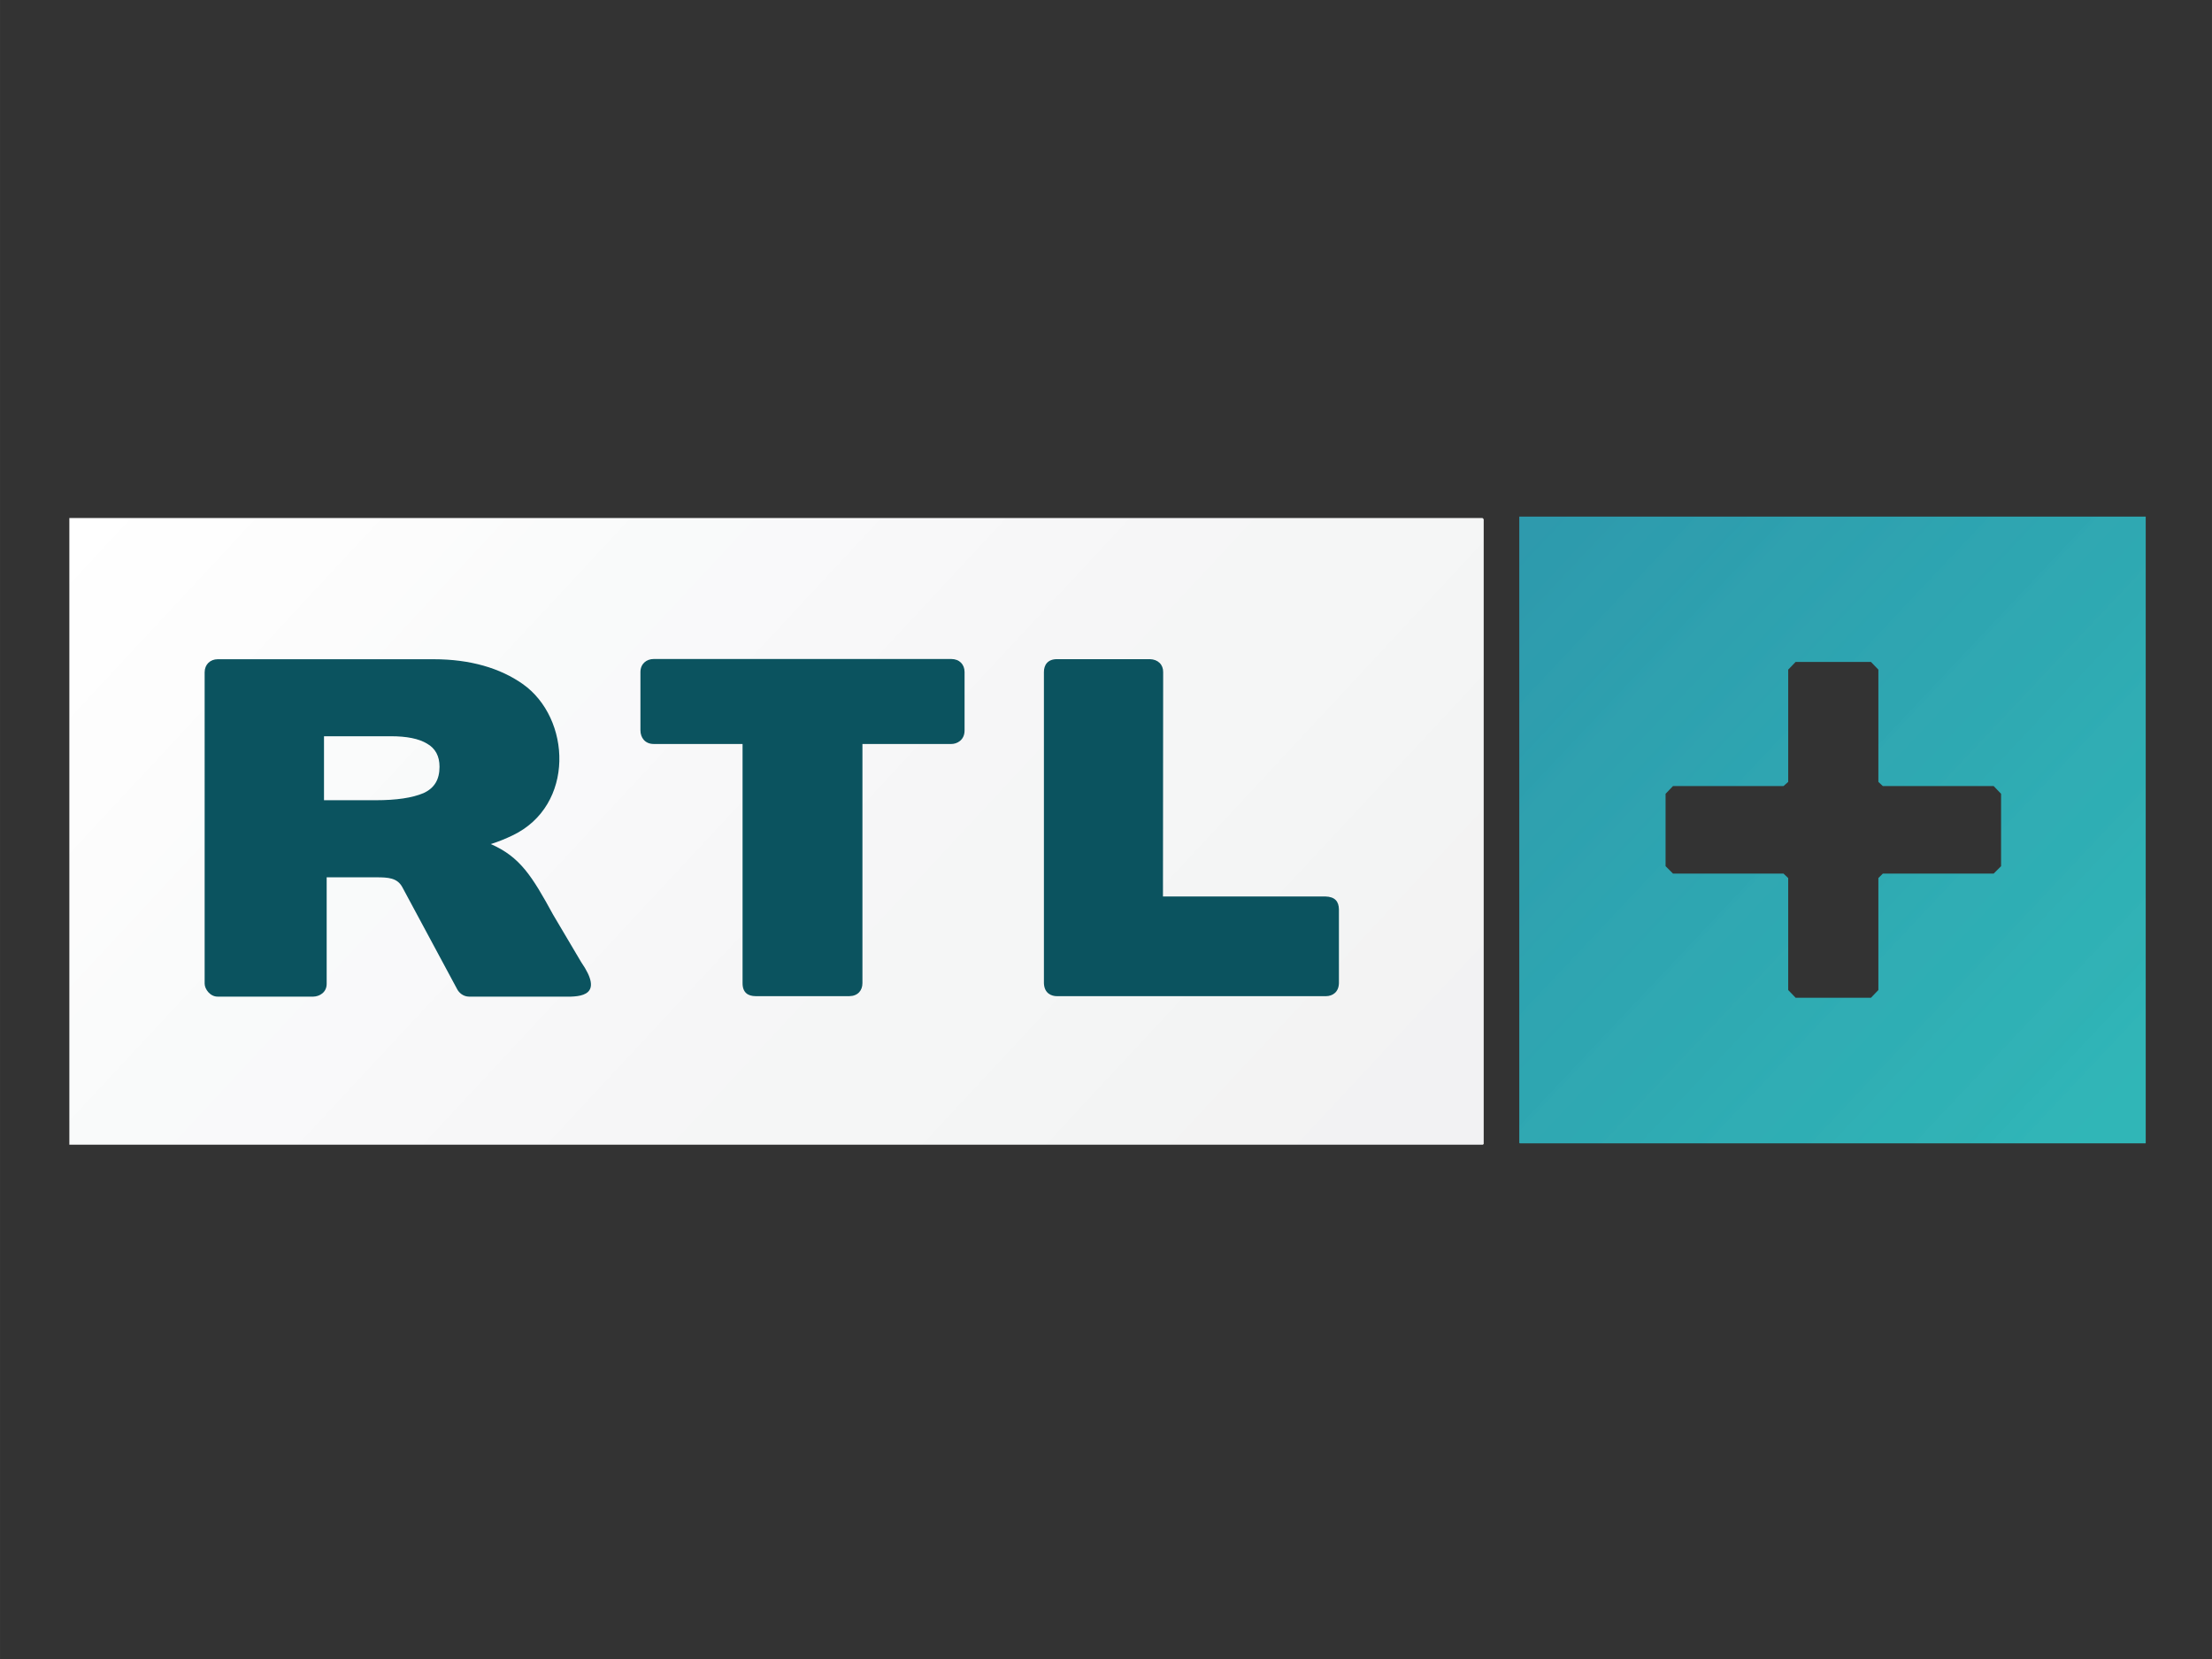 <?xml version="1.0" encoding="UTF-8" standalone="no"?>
<svg
   xmlns:dc="http://purl.org/dc/elements/1.1/"
   xmlns:cc="http://creativecommons.org/ns#"
   xmlns:rdf="http://www.w3.org/1999/02/22-rdf-syntax-ns#"
   xmlns:svg="http://www.w3.org/2000/svg"
   xmlns="http://www.w3.org/2000/svg"
   xmlns:sodipodi="http://sodipodi.sourceforge.net/DTD/sodipodi-0.dtd"
   xmlns:inkscape="http://www.inkscape.org/namespaces/inkscape"
   width="132"
   height="99"
   version="1.1"
   viewBox="0 0 34.925 26.194"
   id="svg327"
   sodipodi:docname="RTL+_Hungary.svg"
   inkscape:version="1.0.2 (e86c870879, 2021-01-15, custom)">
  <rect x="0" y="0" width="34.925" height="26.194" fill="#333333" stroke="none"/>
  <sodipodi:namedview
     pagecolor="#ffffff"
     bordercolor="#666666"
     borderopacity="1"
     objecttolerance="10"
     gridtolerance="10"
     guidetolerance="10"
     inkscape:pageopacity="0"
     inkscape:pageshadow="2"
     inkscape:window-width="1920"
     inkscape:window-height="1001"
     id="namedview329"
     showgrid="false"
     units="px"
     inkscape:zoom="2.1801667"
     inkscape:cx="377.95276"
     inkscape:cy="114.20031"
     inkscape:window-x="-9"
     inkscape:window-y="-9"
     inkscape:window-maximized="1"
     inkscape:current-layer="svg327" />
  <defs
     id="defs303">
    <clipPath
       id="clip116">
      <path
         d="m 302.85,464.53 h 18.699 v 8.285 H 302.85 Z"
         id="path2" />
    </clipPath>
    <clipPath
       id="clip117">
      <path
         d="m 298.71,468.88 13.957,13.27 13.012,-13.691 -13.961,-13.266 -13.008,13.688"
         id="path5" />
    </clipPath>
    <linearGradient
       id="linear17"
       x1="0.001"
       x2="1"
       gradientTransform="matrix(13.962,13.271,-13.271,13.962,305.19,462.05)"
       gradientUnits="userSpaceOnUse">
      <stop
         stop-color="#fff"
         offset="0"
         id="stop8" />
      <stop
         stop-color="#fefefe"
         offset=".062"
         id="stop10" />
      <stop
         stop-color="#fdfdfd"
         offset=".125"
         id="stop12" />
      <stop
         stop-color="#fcfcfc"
         offset=".188"
         id="stop14" />
      <stop
         stop-color="#fafbfb"
         offset=".25"
         id="stop16" />
      <stop
         stop-color="#f9fafa"
         offset=".312"
         id="stop18" />
      <stop
         stop-color="#f9f9fa"
         offset=".375"
         id="stop20" />
      <stop
         stop-color="#f8f8f9"
         offset=".438"
         id="stop22" />
      <stop
         stop-color="#f7f7f8"
         offset=".5"
         id="stop24" />
      <stop
         stop-color="#f6f6f7"
         offset=".562"
         id="stop26" />
      <stop
         stop-color="#f5f6f6"
         offset=".625"
         id="stop28" />
      <stop
         stop-color="#f5f6f6"
         offset=".688"
         id="stop30" />
      <stop
         stop-color="#f4f5f5"
         offset=".75"
         id="stop32" />
      <stop
         stop-color="#f3f4f4"
         offset=".812"
         id="stop34" />
      <stop
         stop-color="#f3f3f3"
         offset=".875"
         id="stop36" />
      <stop
         stop-color="#f2f2f3"
         offset=".938"
         id="stop38" />
      <stop
         stop-color="#f2f2f3"
         offset="1"
         id="stop40" />
    </linearGradient>
    <clipPath
       id="clip118">
      <path
         d="m 322,464 h 9 v 9 h -9 z"
         id="path43" />
    </clipPath>
    <clipPath
       id="clip119">
      <path
         d="m 317.89,468.88 8.488,8.07 8.07,-8.492 -8.488,-8.066 -8.07,8.488"
         id="path46" />
    </clipPath>
    <clipPath
       id="clip120">
      <path
         d="m 322.03,464.53 v 8.285 h 8.281 V 464.53 H 322.03 m 1.934,4.621 v -0.957 l 0.098,-0.102 h 1.461 l 0.062,-0.055 v -1.484 l 0.098,-0.102 h 0.996 l 0.098,0.102 v 1.484 l 0.059,0.055 h 1.465 l 0.098,0.102 v 0.957 l -0.098,0.098 h -1.465 l -0.059,0.059 v 1.48 l -0.098,0.102 h -0.996 l -0.098,-0.102 v -1.48 l -0.062,-0.059 h -1.461 l -0.098,-0.098"
         id="path49" />
    </clipPath>
    <linearGradient
       id="linear18"
       x1="-0.022"
       x2="1.065"
       gradientTransform="matrix(7.809,7.422,-7.422,7.809,322.1,464.81)"
       gradientUnits="userSpaceOnUse">
      <stop
         stop-color="#2e9aad"
         offset="0"
         id="stop52" />
      <stop
         stop-color="#2e9aad"
         offset=".031"
         id="stop54" />
      <stop
         stop-color="#2d9aad"
         offset=".035"
         id="stop56" />
      <stop
         stop-color="#2d9bad"
         offset=".039"
         id="stop58" />
      <stop
         stop-color="#2d9bad"
         offset=".047"
         id="stop60" />
      <stop
         stop-color="#2d9bad"
         offset=".062"
         id="stop62" />
      <stop
         stop-color="#2e9bad"
         offset=".078"
         id="stop64" />
      <stop
         stop-color="#2e9cad"
         offset=".082"
         id="stop66" />
      <stop
         stop-color="#2e9cae"
         offset=".086"
         id="stop68" />
      <stop
         stop-color="#2e9cae"
         offset=".094"
         id="stop70" />
      <stop
         stop-color="#2e9cae"
         offset=".098"
         id="stop72" />
      <stop
         stop-color="#2e9dae"
         offset=".102"
         id="stop74" />
      <stop
         stop-color="#2e9dae"
         offset=".109"
         id="stop76" />
      <stop
         stop-color="#2e9dae"
         offset=".117"
         id="stop78" />
      <stop
         stop-color="#2d9dae"
         offset=".121"
         id="stop80" />
      <stop
         stop-color="#2d9dae"
         offset=".125"
         id="stop82" />
      <stop
         stop-color="#2d9dae"
         offset=".141"
         id="stop84" />
      <stop
         stop-color="#2e9eae"
         offset=".145"
         id="stop86" />
      <stop
         stop-color="#2f9eae"
         offset=".148"
         id="stop88" />
      <stop
         stop-color="#2f9eae"
         offset=".156"
         id="stop90" />
      <stop
         stop-color="#2f9eae"
         offset=".164"
         id="stop92" />
      <stop
         stop-color="#2e9eae"
         offset=".172"
         id="stop94" />
      <stop
         stop-color="#2e9eae"
         offset=".18"
         id="stop96" />
      <stop
         stop-color="#2d9eae"
         offset=".184"
         id="stop98" />
      <stop
         stop-color="#2d9faf"
         offset=".188"
         id="stop100" />
      <stop
         stop-color="#2d9fae"
         offset=".191"
         id="stop102" />
      <stop
         stop-color="#2e9fae"
         offset=".195"
         id="stop104" />
      <stop
         stop-color="#2e9fae"
         offset=".203"
         id="stop106" />
      <stop
         stop-color="#2d9fae"
         offset=".207"
         id="stop108" />
      <stop
         stop-color="#2d9fae"
         offset=".211"
         id="stop110" />
      <stop
         stop-color="#2d9fae"
         offset=".215"
         id="stop112" />
      <stop
         stop-color="#2da0af"
         offset=".219"
         id="stop114" />
      <stop
         stop-color="#2ea0af"
         offset=".223"
         id="stop116" />
      <stop
         stop-color="#2fa0af"
         offset=".227"
         id="stop118" />
      <stop
         stop-color="#2fa1af"
         offset=".234"
         id="stop120" />
      <stop
         stop-color="#2fa1af"
         offset=".25"
         id="stop122" />
      <stop
         stop-color="#2ea1af"
         offset=".266"
         id="stop124" />
      <stop
         stop-color="#2ea1af"
         offset=".27"
         id="stop126" />
      <stop
         stop-color="#2ea2af"
         offset=".273"
         id="stop128" />
      <stop
         stop-color="#2ea2af"
         offset=".281"
         id="stop130" />
      <stop
         stop-color="#2ea2af"
         offset=".289"
         id="stop132" />
      <stop
         stop-color="#2da2af"
         offset=".293"
         id="stop134" />
      <stop
         stop-color="#2da2b0"
         offset=".297"
         id="stop136" />
      <stop
         stop-color="#2da2b0"
         offset=".305"
         id="stop138" />
      <stop
         stop-color="#2ea2b0"
         offset=".309"
         id="stop140" />
      <stop
         stop-color="#2fa2b0"
         offset=".312"
         id="stop142" />
      <stop
         stop-color="#2fa2b0"
         offset=".316"
         id="stop144" />
      <stop
         stop-color="#2fa3b0"
         offset=".32"
         id="stop146" />
      <stop
         stop-color="#2fa3b0"
         offset=".328"
         id="stop148" />
      <stop
         stop-color="#2fa3b0"
         offset=".336"
         id="stop150" />
      <stop
         stop-color="#2ea3b0"
         offset=".34"
         id="stop152" />
      <stop
         stop-color="#2ea4b0"
         offset=".344"
         id="stop154" />
      <stop
         stop-color="#2ea4b0"
         offset=".359"
         id="stop156" />
      <stop
         stop-color="#2da4b0"
         offset=".363"
         id="stop158" />
      <stop
         stop-color="#2da4b1"
         offset=".367"
         id="stop160" />
      <stop
         stop-color="#2da4b1"
         offset=".375"
         id="stop162" />
      <stop
         stop-color="#2da4b1"
         offset=".383"
         id="stop164" />
      <stop
         stop-color="#2ea5b1"
         offset=".387"
         id="stop166" />
      <stop
         stop-color="#2fa5b1"
         offset=".391"
         id="stop168" />
      <stop
         stop-color="#2fa5b1"
         offset=".406"
         id="stop170" />
      <stop
         stop-color="#2fa5b1"
         offset=".422"
         id="stop172" />
      <stop
         stop-color="#2ea5b1"
         offset=".426"
         id="stop174" />
      <stop
         stop-color="#2ea6b1"
         offset=".43"
         id="stop176" />
      <stop
         stop-color="#2ea6b1"
         offset=".438"
         id="stop178" />
      <stop
         stop-color="#2ea6b1"
         offset=".469"
         id="stop180" />
      <stop
         stop-color="#2fa7b2"
         offset=".473"
         id="stop182" />
      <stop
         stop-color="#30a8b2"
         offset=".477"
         id="stop184" />
      <stop
         stop-color="#30a8b2"
         offset=".484"
         id="stop186" />
      <stop
         stop-color="#30a8b2"
         offset=".492"
         id="stop188" />
      <stop
         stop-color="#2fa8b2"
         offset=".5"
         id="stop190" />
      <stop
         stop-color="#2fa8b2"
         offset=".516"
         id="stop192" />
      <stop
         stop-color="#2ea9b2"
         offset=".531"
         id="stop194" />
      <stop
         stop-color="#2ea9b2"
         offset=".547"
         id="stop196" />
      <stop
         stop-color="#2fa9b2"
         offset=".551"
         id="stop198" />
      <stop
         stop-color="#30aab2"
         offset=".555"
         id="stop200" />
      <stop
         stop-color="#2faab2"
         offset=".559"
         id="stop202" />
      <stop
         stop-color="#2faab2"
         offset=".562"
         id="stop204" />
      <stop
         stop-color="#2faab2"
         offset=".578"
         id="stop206" />
      <stop
         stop-color="#2faab2"
         offset=".582"
         id="stop208" />
      <stop
         stop-color="#2fabb3"
         offset=".586"
         id="stop210" />
      <stop
         stop-color="#2fabb3"
         offset=".594"
         id="stop212" />
      <stop
         stop-color="#2fabb3"
         offset=".602"
         id="stop214" />
      <stop
         stop-color="#2facb3"
         offset=".609"
         id="stop216" />
      <stop
         stop-color="#2facb3"
         offset=".625"
         id="stop218" />
      <stop
         stop-color="#2eacb3"
         offset=".629"
         id="stop220" />
      <stop
         stop-color="#2eacb4"
         offset=".633"
         id="stop222" />
      <stop
         stop-color="#2facb4"
         offset=".637"
         id="stop224" />
      <stop
         stop-color="#30adb4"
         offset=".641"
         id="stop226" />
      <stop
         stop-color="#30adb4"
         offset=".656"
         id="stop228" />
      <stop
         stop-color="#30adb4"
         offset=".672"
         id="stop230" />
      <stop
         stop-color="#2faeb4"
         offset=".688"
         id="stop232" />
      <stop
         stop-color="#2eaeb4"
         offset=".691"
         id="stop234" />
      <stop
         stop-color="#2eaeb4"
         offset=".695"
         id="stop236" />
      <stop
         stop-color="#2eaeb4"
         offset=".703"
         id="stop238" />
      <stop
         stop-color="#2eaeb4"
         offset=".719"
         id="stop240" />
      <stop
         stop-color="#2faeb4"
         offset=".723"
         id="stop242" />
      <stop
         stop-color="#30afb4"
         offset=".727"
         id="stop244" />
      <stop
         stop-color="#30afb4"
         offset=".734"
         id="stop246" />
      <stop
         stop-color="#30b0b5"
         offset=".75"
         id="stop248" />
      <stop
         stop-color="#30b0b5"
         offset=".758"
         id="stop250" />
      <stop
         stop-color="#2fb0b5"
         offset=".762"
         id="stop252" />
      <stop
         stop-color="#2fb1b5"
         offset=".766"
         id="stop254" />
      <stop
         stop-color="#2fb1b5"
         offset=".781"
         id="stop256" />
      <stop
         stop-color="#2fb1b5"
         offset=".797"
         id="stop258" />
      <stop
         stop-color="#2fb1b5"
         offset=".805"
         id="stop260" />
      <stop
         stop-color="#30b1b5"
         offset=".809"
         id="stop262" />
      <stop
         stop-color="#31b2b6"
         offset=".812"
         id="stop264" />
      <stop
         stop-color="#31b2b6"
         offset=".828"
         id="stop266" />
      <stop
         stop-color="#31b2b5"
         offset=".836"
         id="stop268" />
      <stop
         stop-color="#30b2b5"
         offset=".844"
         id="stop270" />
      <stop
         stop-color="#30b2b5"
         offset=".852"
         id="stop272" />
      <stop
         stop-color="#2fb2b5"
         offset=".855"
         id="stop274" />
      <stop
         stop-color="#2fb3b6"
         offset=".859"
         id="stop276" />
      <stop
         stop-color="#2fb3b6"
         offset=".867"
         id="stop278" />
      <stop
         stop-color="#2fb3b6"
         offset=".871"
         id="stop280" />
      <stop
         stop-color="#30b4b7"
         offset=".875"
         id="stop282" />
      <stop
         stop-color="#30b4b7"
         offset=".883"
         id="stop284" />
      <stop
         stop-color="#2fb4b7"
         offset=".891"
         id="stop286" />
      <stop
         stop-color="#30b4b7"
         offset=".895"
         id="stop288" />
      <stop
         stop-color="#31b5b7"
         offset=".898"
         id="stop290" />
      <stop
         stop-color="#31b5b7"
         offset=".906"
         id="stop292" />
      <stop
         stop-color="#31b5b7"
         offset=".922"
         id="stop294" />
      <stop
         stop-color="#31b5b7"
         offset=".93"
         id="stop296" />
      <stop
         stop-color="#30b6b7"
         offset=".938"
         id="stop298" />
      <stop
         stop-color="#30b6b7"
         offset="1"
         id="stop300" />
    </linearGradient>
  </defs>
  <g
     transform="matrix(0.164,0,0,0.164,29.212,6.833)"
     id="g325">
    <g
       transform="matrix(7.282,0,0,7.282,-2376.8,-3374.5)"
       clip-path="url(#clip116)"
       id="g309">
      <g
         clip-path="url(#clip117)"
         id="g307">
        <path
           d="m 311.72,455.2 -13.012,13.688 13.957,13.27 13.012,-13.688 z"
           fill="url(#linear17)"
           id="path305"
           style="fill:url(#linear17)" />
      </g>
    </g>
    <path
       d="m -146.93,29.217 v 6.16 h 4.962 c 2.024,0 3.536,-0.228 4.62,-0.685 1.056,-0.484 1.54,-1.312 1.54,-2.538 0,-1.026 -0.399,-1.767 -1.198,-2.224 -0.799,-0.484 -1.968,-0.712 -3.479,-0.712 z m 0.257,13.575 V 53.03 c 0.015,0.848 -0.692,1.242 -1.283,1.254 h -9.211 c -0.723,0.008 -1.256,-0.726 -1.254,-1.254 V 23.057 c 0.004,-0.75 0.534,-1.249 1.254,-1.254 h 20.79 c 3.536,0 6.401,0.86 8.555,2.367 4.701,3.286 5.088,11.724 -0.971,14.601 -0.656,0.314 -1.341,0.598 -2.082,0.828 2.822,1.224 3.985,3.103 5.996,6.786 l 2.703,4.567 c 2.222,3.216 0.052,3.369 -1.601,3.334 h -9.175 c -0.566,-3.4e-4 -0.959,-0.363 -1.14,-0.683 l -5.304,-9.867 c -0.484,-0.885 -1.357,-0.935 -2.467,-0.937 h -4.8"
       fill="#0b535f"
       id="path311" />
    <path
       d="m -105.38,54.239 c -0.735,-0.004 -1.256,-0.346 -1.253,-1.253 v -23.024 h -8.55 c -0.847,-7.18e-4 -1.28,-0.613 -1.282,-1.314 v -5.614 c 0.004,-0.795 0.582,-1.252 1.282,-1.253 h 28.641 c 0.793,0.003 1.282,0.526 1.282,1.253 v 5.614 c 0.008,0.97 -0.766,1.323 -1.282,1.314 h -8.55 v 23.024 c 1.89e-4,0.705 -0.445,1.241 -1.255,1.253 h -9.034"
       fill="#0b535f"
       id="path313" />
    <path
       d="m -66.169,44.643 h 15.639 c 0.933,0.026 1.302,0.475 1.311,1.253 v 7.093 c -0.019,0.855 -0.598,1.247 -1.253,1.253 h -25.866 c -0.527,0.008 -1.248,-0.248 -1.282,-1.253 v -29.94 c -0.004,-0.719 0.383,-1.251 1.253,-1.253 h 8.945 c 0.783,0.019 1.299,0.529 1.282,1.253 l -0.019,21.593"
       fill="#0b535f"
       id="path315" />
    <g
       transform="matrix(7.283,0,0,7.283,-2377.2,-3375.1)"
       clip-path="url(#clip118)"
       id="g323">
      <g
         clip-path="url(#clip119)"
         id="g321">
        <g
           clip-path="url(#clip120)"
           id="g319">
          <path
             d="m 325.96,460.39 -8.066,8.488 8.488,8.066 8.066,-8.484 z"
             fill="url(#linear18)"
             id="path317"
             style="fill:url(#linear18)" />
        </g>
      </g>
    </g>
  </g>
</svg>
